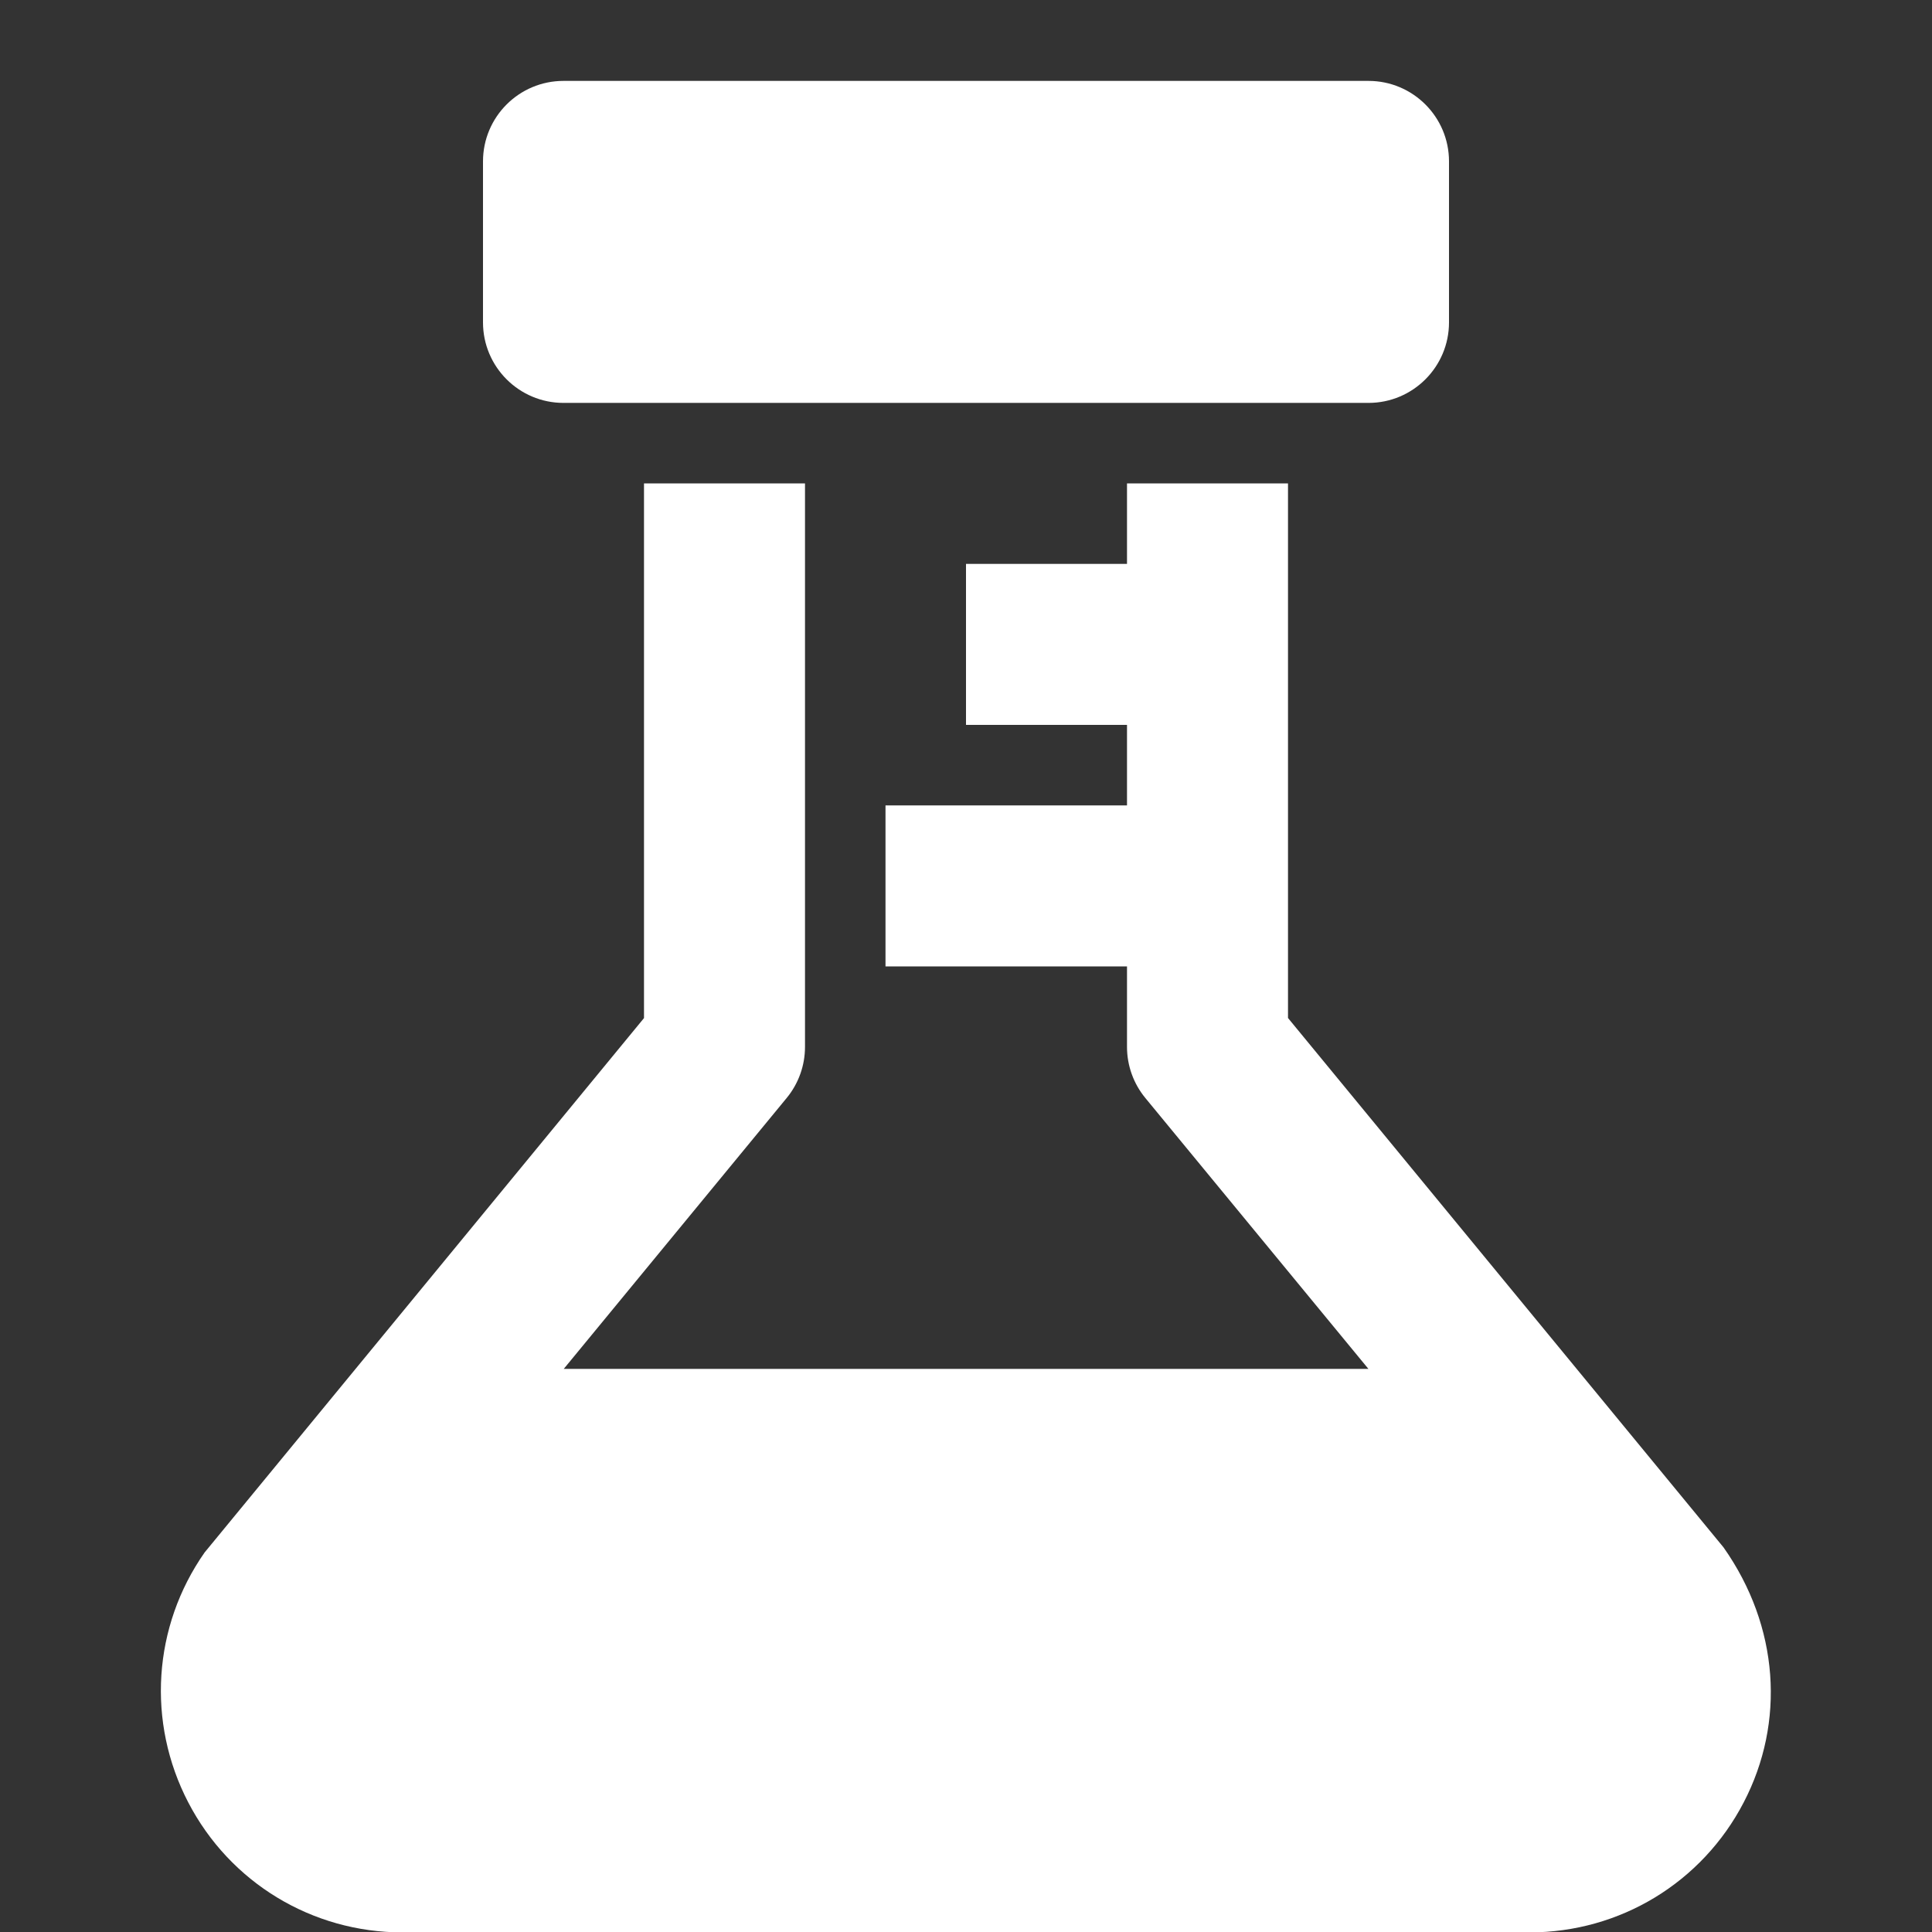 <svg fill='#fff' xmlns='http://www.w3.org/2000/svg' viewBox='0 0 24 24'>
  <rect x="0" y="0" width="24" height="24" fill="#333333" stroke="none"/>
  <path d='M7,5.005h10c0.552,0,1-0.448,1-1v-2c0-0.552-0.448-1-1-1H7c-0.552,0-1,0.448-1,1v2 C6,4.557,6.448,5.005,7,5.005z' />
  <path d='M21.411,19.223L16,12.646V6.005h-2v1h-2v2h2v1h-3v2h3v1c0,0.232,0.081,0.457,0.228,0.635l2.771,3.365 H7.003l2.769-3.365C9.919,13.462,10,13.237,10,13.005v-7H8v6.642l-5.458,6.638c-0.644,0.92-0.721,2.11-0.203,3.106 C2.857,23.387,3.877,24.005,5,24.005h14c1.123,0,2.143-0.618,2.661-1.615C22.179,21.395,22.102,20.205,21.411,19.223z' />
</svg>
